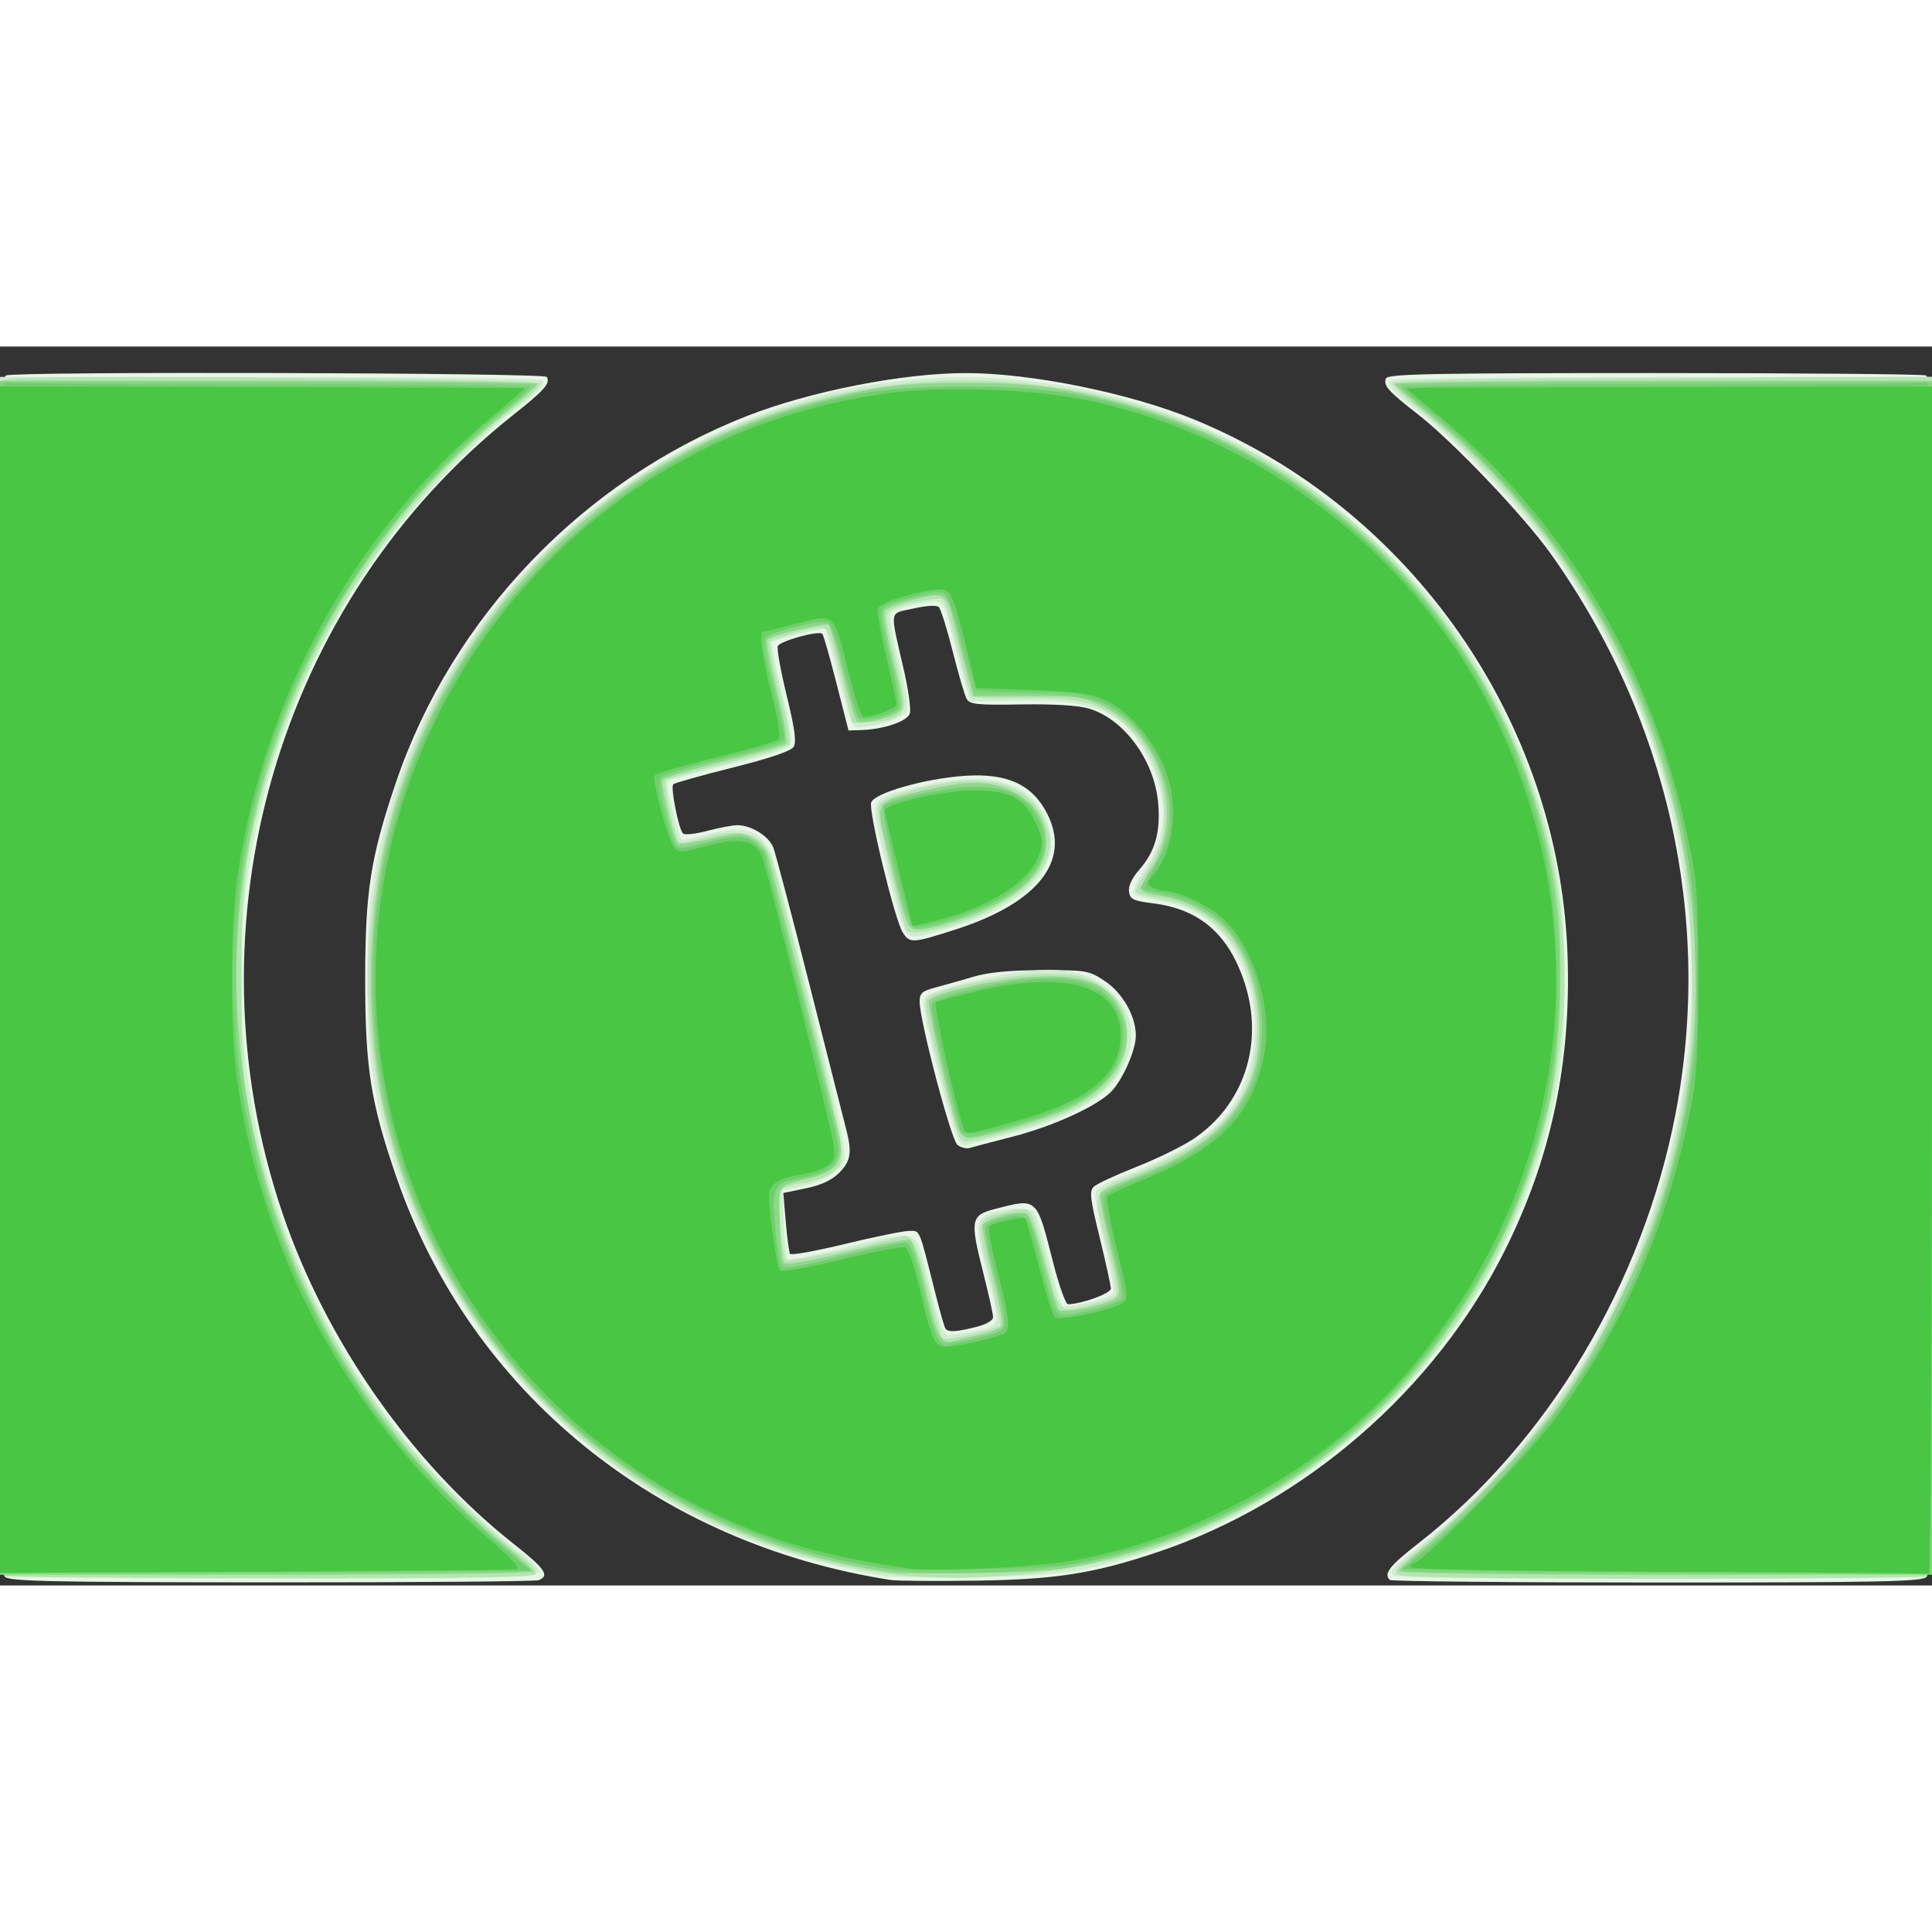 <svg height="2500" viewBox="-.224 117.119 665.852 426.998" width="2500" xmlns="http://www.w3.org/2000/svg"><rect x="-.224" y="117.119" width="665.852" height="426.998" fill="#333333" stroke="none"/><g stroke-width=".085"><path d="m1.441 541.102c-1.316-1.495-1.664-44.92-1.664-207.552 0-186.309.198-205.738 2.106-206.47 3.722-1.429 185.432-.929 186.323.512 1.335 2.16-.789 4.58-11.397 12.98-81.356 64.421-113.521 175.568-79.662 275.264 14.956 44.036 44.544 86.294 79.942 114.177 10.53 8.293 12.225 10.785 8.351 12.272-1.158.444-42.658.785-92.22.757-76.123-.042-90.373-.344-91.779-1.941zm305.293 1.122c-80.471-12.492-144.593-64.64-170.186-138.405-9.001-25.943-10.914-37.935-10.918-68.47-.004-30.414 1.84-42.212 10.655-68.13 19.33-56.844 64.538-104.037 120.793-126.098 21.907-8.59 53.782-14.85 75.624-14.85 22.59 0 56.605 6.933 78.775 16.056 74.44 30.633 125.462 103.566 128.512 183.7 1.43 37.616-5.544 70.687-21.698 102.875-23.893 47.607-68.488 86.402-119.004 103.527-22.125 7.5-35.239 9.6-62.59 10.018-14.282.218-27.766.118-29.963-.223zm29.373-87.18c3.596-.906 5.917-2.248 5.917-3.421 0-1.063-1.53-7.967-3.4-15.343-4.604-18.165-4.308-19.762 4.066-21.923 14.71-3.796 14.288-4.187 20.07 18.539 2.004 7.873 4.3 14.304 5.103 14.29 4.815-.085 14.776-3.721 14.761-5.389-.01-1.05-1.75-8.987-3.868-17.637-3.298-13.466-3.583-15.982-1.98-17.5 1.028-.976 7.563-4.017 14.521-6.758 6.958-2.74 15.743-7.022 19.523-9.516 17.724-11.692 24.792-33.253 17.795-54.28-5.498-16.523-15.441-25.091-31.424-27.079-6.852-.852-7.948-1.381-8.323-4.021-.272-1.914 1.032-4.707 3.521-7.542 5.452-6.21 7.361-12.825 6.565-22.75-1.186-14.769-11.685-29.186-23.895-32.813-3.654-1.086-12.124-1.603-23.345-1.426-15.518.244-17.757.004-18.844-2.03-.678-1.27-2.822-8.6-4.765-16.291s-4.08-14.532-4.75-15.204c-.737-.74-4.174-.559-8.72.458-8.593 1.924-8.255-.219-3.345 21.217 1.57 6.856 2.5 13.584 2.065 14.952-.855 2.698-8.844 5.46-16.547 5.72l-4.6.156-4.162-16.308c-2.29-8.97-4.474-16.62-4.856-17.001-1.239-1.24-14.674 2.486-15.353 4.256-.363.945 1.03 8.645 3.094 17.11 2.774 11.376 3.39 15.969 2.356 17.606-.909 1.442-8.252 3.933-21.016 7.13-10.79 2.702-19.999 5.293-20.464 5.759-1.006 1.005 1.854 15.444 3.356 16.947.575.574 4.328.17 8.342-.898 4.014-1.069 8.676-1.95 10.36-1.958 4.8-.025 10.9 3.757 12.428 7.705.766 1.98 6.485 23.674 12.71 48.21l12.5 49.273c1.95 7.678 1.439 10.668-2.499 14.606-2.56 2.56-6.203 4.256-11.503 5.357l-7.757 1.61.842 9.97c.464 5.484 1.129 10.433 1.478 10.997.348.565 8.891-.975 18.984-3.42 10.092-2.447 19.974-4.459 21.96-4.472 3.96-.025 3.344-1.467 9.068 21.246 1.564 6.205 3.132 11.748 3.484 12.318.876 1.418 3.577 1.302 10.547-.453zm-6.356-62.76c-2.196-1.71-13.03-42.767-13.03-49.38 0-2.948.836-3.677 5.66-4.941 3.113-.816 8.956-2.469 12.985-3.673 4.987-1.49 12.45-2.202 23.393-2.23 15.423-.04 16.297.11 21.745 3.71 6.169 4.076 10.734 12.11 10.734 18.888 0 4.844-4.36 14.827-8.347 19.112-4.622 4.967-19.946 12.016-33.962 15.622-7.094 1.825-13.828 3.599-14.965 3.941-1.137.343-3.033-.129-4.213-1.048zm-18.863-73.249c-2.757-4.35-11.833-41.73-10.869-44.768 1.036-3.263 18.556-8.266 32.168-9.186 14.742-.996 23.353 2.953 28.518 13.077 8.285 16.24-3.268 30.795-31.681 39.914-14.794 4.749-15.705 4.797-18.136.963zm167.857 223.171c-2.2-2.2-.158-4.787 10.1-12.799 44.515-34.767 77.244-89.579 88.442-148.115 12.808-66.946-2.65-136.04-43.144-192.86-9.227-12.947-33.561-38.494-45.596-47.867-10.386-8.09-12.065-9.966-11.121-12.426.605-1.578 14.949-1.868 92.353-1.868 50.4 0 92.584.364 93.742.808 1.908.733 2.107 20.166 2.107 206.51 0 176.498-.271 205.97-1.903 207.602-1.612 1.612-15.824 1.903-92.997 1.903-50.102 0-91.494-.4-91.983-.888z" fill="#e8f6e7"/><path d="m1.441 540.885c-1.321-.537-1.664-43.186-1.664-206.98v-206.301h93.14c51.227 0 93.457.51 93.842 1.135.996 1.612-1.431 4.169-10.235 10.78-11.659 8.754-31.994 29.695-42.916 44.194-34.742 46.121-53 103.207-50.838 158.96 2.188 56.436 21.3 107.606 56.453 151.149 9.443 11.697 28.424 30.267 39.38 38.528 4.237 3.194 7.484 6.469 7.214 7.277-.35 1.05-26.523 1.537-91.6 1.703-50.111.127-91.86-.073-92.776-.444zm303.295.049c-30.292-5.545-53.621-13.62-74.805-25.896-54.793-31.751-93.866-89.399-102.225-150.822-1.818-13.356-1.824-44.307-.012-57.736 10.874-80.585 69.439-147.722 149.077-170.898 53.923-15.692 112.587-7.651 163.133 22.36 19.407 11.523 44.383 34.313 58.698 53.558 20.348 27.358 35.19 63.71 39.13 95.847 1.706 13.91 1.73 42.68.047 55.633-3.705 28.529-15.253 59.578-31.497 84.694-24.887 38.476-65.43 70.062-107.66 83.876-24.36 7.967-32.702 9.251-62.59 9.635-15.382.197-29.465.085-31.296-.251zm31.073-84.585c8.948-1.797 8.842-1.314 4.23-19.422-4.03-15.82-4.115-18.506-.64-20.366 4.62-2.472 15.184-3.186 16.731-1.13.752 1 3.027 8.409 5.055 16.465 2.028 8.057 4.159 15.138 4.736 15.736 1.113 1.154 15.685-2.183 17.512-4.01.595-.594-.712-8.174-2.904-16.844-2.191-8.67-3.644-16.834-3.229-18.142.453-1.425 4.075-3.581 9.04-5.38 11.354-4.112 24.993-11.079 30.096-15.373 15.1-12.706 19.984-35.11 12.144-55.706-5.352-14.06-15.714-22.277-30.582-24.249-3.81-.505-7.203-1.635-7.538-2.51s1.49-4.714 4.06-8.53c7.624-11.331 8.116-23.25 1.515-36.74-8.297-16.959-17.553-21.34-44.329-20.982l-17.617.235-1.975-6.96c-1.085-3.827-2.94-10.89-4.121-15.696-3.157-12.844-3.08-12.775-12.111-10.881-4.206.882-8.237 2.194-8.959 2.915-.86.86.018 6.597 2.556 16.69 2.923 11.622 3.517 15.934 2.432 17.654-1.766 2.8-16.127 6.567-17.978 4.716-.706-.706-3.096-8.41-5.312-17.12s-4.224-16.031-4.463-16.27c-.453-.454-16.7 3.546-18.219 4.485-.477.294.896 7.516 3.052 16.047s3.74 16.74 3.519 18.244c-.344 2.342-3.184 3.428-19.93 7.617-10.74 2.687-20.428 5.23-21.529 5.653-1.756.673-1.701 1.931.45 10.294 1.348 5.24 2.752 9.827 3.12 10.195.367.368 3.951-.285 7.964-1.452 12.723-3.699 18.781-2.197 22.661 5.618.978 1.97 7.375 25.927 14.214 53.239 9.974 39.826 12.186 50.372 11.172 53.268-1.385 3.956-7.36 7.414-15.86 9.18l-5.327 1.107.444 11.31c.244 6.221.843 11.73 1.333 12.244s9.22-1.165 19.401-3.73c24.98-6.296 24.846-6.325 27.808 6.126 4.226 17.771 6.32 23.97 8.093 23.97.956 0 5.134-.682 9.284-1.515zm-5.705-65.656c-.876-1.055-4.159-12.145-7.296-24.644-4.313-17.182-5.344-23.192-4.23-24.64 1.735-2.255 18.947-6.794 33.373-8.8 13.402-1.864 23.035.03 29.637 5.825 8.44 7.41 10.31 15.833 5.747 25.884-5.064 11.157-16.572 18.092-40.432 24.366-8.177 2.15-14.943 3.914-15.037 3.919s-.885-.855-1.762-1.91zm-19.287-74.322c-.975-2.38-3.752-12.645-6.17-22.81-5.177-21.758-5.843-20.32 11.408-24.647 22.13-5.55 36.67-2.669 42.92 8.505 9.397 16.796-3.205 31.925-33.905 40.705-11.779 3.368-12.174 3.32-14.253-1.753zm169.26 224.503c-1.693-1.693-.835-2.665 9.592-10.879 20.962-16.51 42.296-41.07 57.406-66.086 26.82-44.404 40.145-102.864 34.612-151.866-5.449-48.258-19.74-86.055-47.079-124.514-9.377-13.191-33.92-38.925-45.43-47.635-9.013-6.819-11.552-9.508-10.533-11.156.385-.625 42.615-1.136 93.842-1.136h93.14v206.272c0 186.864-.198 206.347-2.106 207.08-2.886 1.107-182.335 1.03-183.444-.08z" fill="#d1edcf"/><path d="m1.441 540.88c-1.321-.533-1.664-43.04-1.664-206.283v-205.612l2.996-.725c6.116-1.481 182.533-.055 183.044 1.479.27.808-2.955 4.07-7.165 7.25-40.247 30.386-72.678 78.828-87.564 130.794-6.798 23.73-8.026 34.035-8.054 67.565-.022 27.485.348 33.144 3.049 46.477 12.438 61.41 44.575 113.613 94.025 152.73 3.115 2.465 4.815 4.733 4.242 5.66-.711 1.152-23.977 1.52-91.1 1.442-49.58-.058-90.893-.407-91.809-.777zm302.547-1.077c-68.224-10.465-124.303-50.835-155.063-111.626-47.337-93.552-17.005-208.004 70.375-265.548 69.107-45.51 160.292-45.011 228.594 1.25 62.14 42.089 97.95 118.031 89.96 190.78-9.003 81.968-59.222 146.503-136.378 175.252-26.437 9.85-69.36 14.206-97.488 9.892zm31.843-82.562c4.285-1.024 8.11-2.18 8.5-2.57s-1.197-8.32-3.526-17.623c-4.819-19.239-4.846-19.135 5.76-21.696 5.247-1.267 6.873-1.236 8.236.159.934.955 3.274 7.992 5.2 15.636 4.968 19.712 4.267 18.894 14.217 16.573 4.538-1.058 8.94-2.495 9.78-3.193 1.129-.937.547-5.002-2.235-15.605-5.665-21.587-6.022-20.488 8.535-26.301 31.316-12.507 43.015-26.562 42.692-51.292-.306-23.491-12.77-40.285-32.475-43.756-4.545-.8-8.605-1.797-9.023-2.215-.419-.418.078-2.08 1.104-3.696 7.355-11.58 8.57-14.926 8.548-23.53-.047-17.252-11.188-33.5-26.035-37.965-5.143-1.546-11.647-2.067-23.444-1.877-8.98.144-16.674-.085-17.1-.51-.424-.426-2.557-7.861-4.739-16.523-2.181-8.662-4.462-16.256-5.067-16.875-1.283-1.312-15.175 1.54-18.171 3.73-1.813 1.327-1.66 3.002 1.382 15 1.884 7.43 3.424 15.026 3.424 16.881 0 4.253-3.709 6.33-11.778 6.595l-6.138.202-3.743-15.238c-2.059-8.381-4.328-15.943-5.043-16.805-.987-1.19-3.394-1.004-10.01.772-4.79 1.286-9.084 2.715-9.544 3.174-.46.46 1.108 8.4 3.484 17.645 2.68 10.428 3.848 17.283 3.075 18.055-.684.685-10.335 3.524-21.445 6.308-11.11 2.785-20.583 5.446-21.05 5.914-1.01 1.01 3.398 20.497 4.837 21.386.547.338 3.888-.257 7.425-1.322 14.218-4.278 21.797-1.695 24.606 8.388 6.824 24.505 23.196 91.648 23.658 97.027.527 6.146.237 7.08-3.004 9.628-1.973 1.552-6.507 3.21-10.077 3.683-3.569.473-7.008 1.534-7.642 2.357-1.206 1.565.262 23.068 1.67 24.477.631.63 27.99-5.19 39.388-8.379 3.946-1.104 5.58 1.894 9.508 17.437 2.194 8.68 4.283 16.258 4.643 16.84.874 1.416 2.444 1.295 11.616-.896zm-5.414-67.626c-.703-.915-3.836-11.814-6.96-24.22-5.082-20.178-5.46-22.717-3.584-24.088 4.484-3.28 28.001-7.936 40.129-7.946 10.345-.01 12.787.445 17.845 3.32 7.888 4.48 11.107 10.563 10.422 19.688-1.096 14.608-12.269 23.478-38.838 30.835-16.7 4.624-17.259 4.695-19.014 2.411zm-18.127-71.208c-1.711-2.769-10.375-39.174-9.978-41.927.338-2.34 2.097-3.465 8.417-5.387 26.83-8.158 43.64-4.616 49.375 10.403 1.877 4.915 2.022 6.897.8 10.973-2.697 9.005-14.432 17.814-31.198 23.42-8.638 2.889-16.486 4.023-17.416 2.518zm168.764 221.808c-.548-.886.416-2.633 2.252-4.085 56.775-44.913 89.285-101.69 98.51-172.045 2.37-18.078.962-57.867-2.689-76.012-7.54-37.47-24.069-74.6-46.52-104.507-10.257-13.663-30.037-34.036-42.83-44.111-5.85-4.608-10.425-9.01-10.168-9.782.32-.962 29.684-1.512 93.243-1.746l92.776-.342v206.28c0 186.872-.199 206.357-2.107 207.089-1.159.445-42.472.808-91.809.808-66.7 0-89.947-.397-90.658-1.547z" fill="#b6e4b3"/><path d="m-.223 334.683v-205.748h92.553c50.904 0 92.553.49 92.553 1.088 0 .599-5.168 5.243-11.485 10.32-59.511 47.837-94.703 124.98-92 201.664 2.645 74.998 35.97 142.542 93.247 189.001 4.899 3.973 8.906 7.719 8.906 8.323 0 .605-41.349 1.1-91.887 1.1h-91.887zm306.957 204.917c-83.986-12.206-150.042-70.041-172.446-150.984-8.932-32.268-8.912-74.443.052-107.113 19.53-71.191 74.668-126.288 145.13-145.024 20.403-5.425 31.357-6.83 53.233-6.83s32.83 1.405 53.232 6.83c80.321 21.357 141.019 91.48 150.64 174.033 2.14 18.348.787 51.146-2.753 66.785-18.239 80.579-77.233 140.477-156.327 158.72-12.726 2.936-18.512 3.474-40.797 3.792-14.283.205-27.766.11-29.964-.209zm30.895-81.903c3.809-.857 7.207-2.294 7.553-3.195.346-.9-1.153-8.688-3.332-17.306-2.178-8.618-3.683-16.389-3.346-17.268.919-2.396 12.75-5.388 15.197-3.844 1.134.715 3.73 7.961 5.921 16.533 2.147 8.393 4.428 15.798 5.069 16.456 1.392 1.428 16.267-1.49 19.448-3.816 1.996-1.46 1.843-2.986-1.819-18.13-2.198-9.096-3.746-17.194-3.439-17.998.307-.802 5.474-3.333 11.481-5.624 23.158-8.828 35-18.77 40.79-34.245 5.455-14.581 2.304-36.618-6.984-48.837-5.215-6.861-15.216-12.654-23.912-13.85-3.495-.48-6.69-1.415-7.1-2.077-.408-.662 1.248-4.307 3.681-8.1 11.655-18.162 2.594-46.527-17.808-55.746-6.38-2.882-8.767-3.172-25.381-3.075l-18.34.107-1.918-6.765c-1.055-3.721-2.907-10.788-4.115-15.704-3.316-13.486-3.538-13.657-14.227-10.971-4.9 1.23-9.483 2.93-10.186 3.778-.841 1.013.093 6.947 2.73 17.342 3.313 13.063 3.702 16.085 2.24 17.439-2.37 2.197-13.466 4.807-14.793 3.48-.582-.581-2.803-8.116-4.937-16.744-2.133-8.628-4.216-16.024-4.628-16.435-1-1-20.476 3.635-21.374 5.088-.387.626 1.19 8.703 3.505 17.947 2.412 9.631 3.704 17.266 3.025 17.88-.65.589-10.373 3.332-21.605 6.095-11.231 2.764-20.679 5.697-20.994 6.52-.612 1.593 4.001 20.427 5.329 21.754.434.435 5.474-.28 11.2-1.588 9.619-2.196 10.725-2.215 14.541-.241 2.59 1.34 4.639 3.758 5.494 6.487 1.379 4.4 22.03 86.08 24.43 96.624 1.722 7.562-.829 11.61-8.587 13.631-13.65 3.555-12.365 1.847-11.992 15.937.182 6.889.88 13.074 1.551 13.744.739.739 9.184-.72 21.406-3.699 11.102-2.705 20.955-4.624 21.896-4.263.94.361 3.06 6.55 4.712 13.755 4.252 18.552 5.945 22.266 9.694 21.275 1.65-.436 6.116-1.494 9.924-2.35zm-7.572-70.745c-2.282-5.446-10.843-42.58-10.2-44.252.985-2.569 22.884-7.581 36.482-8.35 14.01-.792 22.362 1.439 26.878 7.179 10.29 13.083 3.907 29.2-15.137 38.217-7.7 3.645-29.786 10.192-34.408 10.199-1.297.001-2.924-1.345-3.615-2.993zm-19.174-75.907c-1.117-3.845-3.559-13.284-5.425-20.975-4.046-16.675-4.55-15.878 12.579-19.9 15.294-3.59 23.218-3.524 30.618.258 7.19 3.674 10.653 8.219 11.59 15.213 1.591 11.858-8.893 21.944-30.357 29.206-5.185 1.754-11.124 3.19-13.2 3.19-3.405 0-3.97-.681-5.805-6.992zm170.97 228.168c0-.669 3.752-4.202 8.337-7.85 12.823-10.204 37.928-36.854 47.94-50.89 11.08-15.537 27.312-47.832 33.45-66.554 16.965-51.757 16.806-106.037-.465-158.473-14.722-44.695-42.2-84.795-78.449-114.486-6.68-5.47-12.144-10.415-12.144-10.986 0-.572 41.649-1.04 92.553-1.04h92.553v411.496h-91.887c-54.599 0-91.888-.493-91.888-1.217z" fill="#8ed88b"/><path d="m-.223 334.718v-205.276l91.11.079c50.111.044 91.486.454 91.944.912s-3.237 4.028-8.212 7.934c-13.211 10.37-31.77 29.543-42.514 43.922-23.737 31.764-38.25 63.56-46.642 102.184-4.642 21.366-5.9 64.225-2.53 86.212 6.739 43.97 23.689 84.27 49.83 118.475 8.261 10.81 29.305 32.422 40.438 41.53 5.003 4.094 8.73 7.81 8.281 8.258-.449.45-41.516.868-91.26.931l-90.445.115zm310.286 204.315c-76.939-9.576-140.225-58.089-167.807-128.635-21.234-54.308-18.522-115.375 7.422-167.13 10.125-20.199 21.02-34.995 39.15-53.164 30.257-30.326 63.615-48.17 105.92-56.66 18.562-3.726 59.166-3.452 78.175.528 41.158 8.616 73.544 26.165 103.702 56.193 36.188 36.032 55.267 76.881 59.898 128.244 2.607 28.911-1.739 60.834-12.004 88.185-6.634 17.676-11.39 26.863-22.484 43.44-30.61 45.737-79.675 77.616-134.043 87.092-14.839 2.586-44.6 3.566-57.929 1.907zm23.97-79.715a343.639 343.639 0 0 1 8.324-2.015c4.668-1.046 4.653-2.65-.21-21.708-2.769-10.858-3.398-15.254-2.3-16.072 2.414-1.798 11.58-4.157 13.416-3.453.923.354 3.35 7.507 5.395 15.895 4.984 20.449 4.486 19.921 16.275 17.24 5.237-1.19 10.162-2.937 10.945-3.88 1.033-1.247.307-5.984-2.654-17.308-2.242-8.576-3.89-16.531-3.662-17.679.237-1.19 4.419-3.634 9.737-5.69 23.06-8.918 34.95-18.218 41.392-32.382 9.008-19.805 2.025-49.399-14.189-60.128-2.966-1.963-9.402-4.533-14.3-5.711-4.9-1.178-9.102-2.288-9.339-2.467-.238-.179 1.354-2.789 3.535-5.8 4.94-6.82 7.45-16.832 6.298-25.116-1.29-9.276-7.966-22.058-14.394-27.56-7.945-6.8-15.704-8.682-35.815-8.682h-17.02l-1.316-4.993c-.723-2.747-2.631-10.29-4.239-16.762-1.646-6.629-3.74-12.082-4.794-12.487-2.498-.958-17.102 2.202-20.015 4.332-2.174 1.59-2.086 2.601 1.494 17.06 2.094 8.452 3.46 16.268 3.038 17.369-.824 2.149-10.79 5.383-13.446 4.364-.884-.34-3.302-7.566-5.372-16.06s-4.506-16.058-5.412-16.81c-1.485-1.233-9.05.096-19.585 3.44-3.12.99-2.968 4.04.962 19.216 1.802 6.958 3.288 13.976 3.302 15.596.03 3.241 1.525 2.689-25.803 9.538-8.713 2.183-16.251 4.632-16.751 5.441-.829 1.341 2.312 16.094 4.618 21.694 1.164 2.825 2.179 2.856 10.542.319 3.595-1.091 8.473-1.984 10.839-1.984 8.62 0 9.057 1.018 21.43 49.94 14.524 57.421 14.378 56.758 13.357 60.829-.91 3.628-4.72 5.706-13.141 7.168-8.62 1.497-9.116 2.442-8.17 15.584.462 6.419 1.5 12.558 2.306 13.643 1.274 1.715 3.906 1.357 20.11-2.735 10.254-2.59 20.07-4.535 21.813-4.322 2.882.353 3.516 1.817 7.002 16.18 2.108 8.685 4.163 16.326 4.567 16.979.934 1.512 5.279 1.503 11.23-.022zm-3.876-74.274c-8.534-31.793-10.432-41.09-8.676-42.49 3.735-2.974 27.775-7.774 39.187-7.823 13-.056 18.477 2.253 23.752 10.011 2.555 3.76 3.017 5.856 2.557 11.594-1.038 12.925-12.283 21.976-35.677 28.714-20.274 5.84-19.574 5.84-21.143-.006zm-17.393-70.24c-3.484-9.162-9.676-38.266-8.411-39.531 2.566-2.566 21.041-6.464 30.746-6.487 10.34-.024 14.974 1.581 19.745 6.842 8.016 8.838 6.217 20.291-4.468 28.45-6.171 4.712-22.623 11.638-31.333 13.19-4.505.804-5.13.558-6.28-2.464zm170.979 224.12c-.296-.479 3.532-4.202 8.509-8.273 12.174-9.96 32.565-31.242 41.669-43.489 26.123-35.142 42.465-74.54 48.488-116.895 1.84-12.942 2.177-21.805 1.62-42.609-.697-26.015-1.924-35.295-7.578-57.323-12.76-49.716-44.264-98.368-85.017-131.296-5.314-4.293-9.293-8.173-8.844-8.622.45-.449 41.816-.836 91.927-.86l91.11-.045v410.591l-90.673-.154c-49.87-.085-90.915-.545-91.211-1.025z" fill="#81d37d"/><path d="m-.223 334.683c0-187.328.19-205.96 2.106-205.225 1.159.444 42.208.808 91.222.808s89.096.45 89.074.999c-.022.55-2.656 2.968-5.852 5.374-32.69 24.616-63.616 66.821-79.888 109.027-13.936 36.145-19.421 79.255-14.846 116.68 4.21 34.434 12.14 60.314 27.669 90.294 16.415 31.693 37.997 57.378 70.294 83.66l3.33 2.71-89.448.044c-49.197.024-90.396.408-91.555.853-1.915.735-2.106-17.897-2.106-205.225zm573.456 204.43-90.397-.68 8.1-6.363c19.667-15.45 43.11-42.281 57.886-66.25 26.176-42.462 40.198-100.45 35.815-148.117-3.548-38.587-10.825-64.934-26.594-96.286-16.188-32.186-41.876-63.818-68.476-84.321-3.448-2.658-6.295-5.282-6.326-5.83-.031-.55 40.045-1 89.059-1s90.063-.364 91.221-.808c1.915-.735 2.107 17.884 2.107 205.082 0 113.24-.45 205.747-1 205.572-.548-.176-41.677-.625-91.395-1zm-267.83-.833c-48.596-7.022-95.958-32.523-126.572-68.15-41.053-47.776-57.944-109.66-47.147-172.735.752-4.395 3.495-14.847 6.095-23.227 22.512-72.552 83.653-126.68 158.973-140.74 17.475-3.262 54.425-3.262 71.9 0 81.405 15.196 144.118 75.33 163.357 156.643 3.965 16.757 5.631 52.199 3.33 70.814-7.231 58.476-40.184 111.914-89.111 144.508-20.576 13.707-42.189 22.968-69.58 29.814-9.355 2.339-16.172 2.901-39.285 3.24-15.381.226-29.763.151-31.96-.167zm30.628-79.117c4.395-.937 8.67-2.53 9.5-3.541 1.148-1.396.596-5.42-2.301-16.776-2.096-8.217-3.824-15.965-3.84-17.219-.016-1.549 1.71-2.747 5.398-3.74 8.65-2.33 9.457-1.71 12.187 9.351 5.28 21.387 6.261 23.968 9.116 23.968 5.11 0 20.112-4.383 20.757-6.064.357-.929-1.205-9.05-3.47-18.048-3.303-13.125-3.783-16.664-2.427-17.9.93-.847 6.664-3.506 12.743-5.908 20.437-8.078 31.26-17.085 37.901-31.543 4.312-9.387 4.229-28.449-.175-40.051-5.636-14.851-16.68-23.99-31.938-26.43-3.037-.486-5.522-1.02-5.522-1.19 0-.168 2.16-4.436 4.801-9.484 4.475-8.554 4.762-9.815 4.215-18.537-1.023-16.307-10.489-30.699-24.187-36.773-5.914-2.623-9.092-3.025-24.335-3.079-9.643-.035-17.852-.38-18.24-.769-.39-.388-2.508-7.529-4.709-15.868-2.2-8.34-4.79-15.952-5.755-16.917-1.29-1.29-2.98-1.43-6.39-.53-2.55.673-7.183 1.885-10.296 2.693-6.93 1.798-7.034 2.785-2.26 21.62 1.87 7.376 3.12 14.143 2.777 15.036-.924 2.408-13 5.216-14.185 3.299-.512-.829-2.613-8.408-4.67-16.844-2.097-8.604-4.52-15.638-5.52-16.022-2.56-.982-20.036 3.528-21.772 5.619-1.084 1.306-.41 5.753 2.609 17.22 2.238 8.502 4.069 16.275 4.069 17.274 0 1.238-6.454 3.376-20.309 6.728-11.17 2.702-21.094 5.672-22.056 6.6-1.44 1.392-1.28 3.512.908 12.054 1.46 5.701 3.3 11.01 4.088 11.798 1.022 1.022 3.876.781 9.964-.841 11.055-2.946 14.282-2.866 17.832.442 1.603 1.493 2.914 2.976 2.914 3.294 0 .747 20.715 82.896 23.324 92.494 1.088 4.005 1.979 8.283 1.979 9.507 0 4.355-4.499 7.816-11.962 9.203-10.607 1.97-11.075 2.769-9.965 16.963.517 6.603 1.416 12.776 1.998 13.719.835 1.35 5.294.677 21.036-3.177 10.987-2.69 20.86-4.89 21.939-4.89 1.399 0 2.996 4.302 5.563 14.982 3.733 15.533 6.425 21.613 9.11 20.582.86-.33 5.162-1.367 9.556-2.305zm-5.178-72.034c-1.626-5.252-10.136-41.336-10.136-42.978 0-2.724 27.002-8.98 39.12-9.061 17.7-.12 26.86 6.61 26.734 19.644-.126 13.27-9.196 21.643-30.99 28.625-15.827 5.07-23.943 6.307-24.728 3.77zm-16.403-70.229c-1.886-1.232-11.416-40.324-10.125-41.526 2.2-2.047 24.456-6.608 31.941-6.547 14.034.117 23.07 7.73 23.07 19.44 0 4.805-.838 6.717-4.915 11.23-2.703 2.992-8.349 7.173-12.546 9.292-8.802 4.443-25.487 9.378-27.425 8.111z" fill="#71ce6c"/><path d="m-.224 335.318v-204.448l90.223.215c49.623.118 90.396.281 90.607.363s-4.883 4.536-11.32 9.9c-46.771 38.966-78.328 95.796-87.57 157.702-2.702 18.096-2.68 55.112.042 72.76 9.61 62.302 39.972 116.593 88.201 157.715 5.821 4.963 9.022 8.536 7.99 8.918-.947.351-41.423.792-89.947.98l-88.226.34zm574.964 204.114c-57.714-.229-88.891-.816-88.891-1.674 0-.728.555-1.323 1.231-1.323 2.795 0 38.279-36.037 47.378-48.116 24.782-32.899 39.684-66.798 48.218-109.69 1.902-9.561 2.376-18.45 2.342-43.947-.047-29.741-.297-33.162-3.72-49.273-12.24-57.61-41.748-107.562-84.96-143.817l-11.912-9.994 5.04-.192c2.771-.105 43.541-.255 90.6-.333l85.562-.142v204.75c0 112.612-.45 204.603-.999 204.426-.548-.178-41-.482-89.89-.676zm-261.347-1.117c-28.843-4.144-46.998-9.259-68.128-19.191-54.924-25.818-95.81-76.177-110.244-135.783-28.767-118.806 52.814-236.382 173.807-250.492 18.124-2.114 48.43-.854 65.423 2.719 59.15 12.437 111.183 51.857 138.62 105.017 38.96 75.49 28.336 164.15-27.5 229.479-28.068 32.84-72.815 58.004-116.712 65.635-12.258 2.131-47.15 3.783-55.266 2.616zm23.53-78.355c4.153-.993 8.198-2.205 8.99-2.694 2.185-1.35 1.734-5.341-2.463-21.796-2.704-10.598-3.387-15.22-2.302-15.575 5.786-1.892 11.593-2.955 12.047-2.204.296.489 2.41 8.061 4.697 16.828s4.698 16.478 5.357 17.137c1.442 1.443 19.975-2.45 23.325-4.9 2.169-1.586 2.05-2.73-1.953-18.718-2.344-9.367-3.748-17.514-3.12-18.107.627-.592 6.501-3.278 13.052-5.97 25.928-10.65 37.125-22.435 40.972-43.123 2.96-15.911-3.95-37.755-14.907-47.135-5.28-4.518-15.09-8.957-19.902-9.004-1.152-.01-2.969-.574-4.038-1.25-1.69-1.07-1.668-1.546.173-3.642 8.062-9.186 9.593-26.115 3.542-39.194-4.5-9.728-12.244-18.219-19.748-21.653-4.844-2.216-9.676-2.877-25.208-3.449l-19.216-.706-2.44-9.988c-5.369-21.987-6.182-23.97-9.83-23.97-6.156 0-20.758 4.332-21.549 6.393-.425 1.11.836 8.664 2.803 16.788 1.967 8.125 3.566 15.493 3.553 16.374-.022 1.417-7.687 4.363-11.403 4.383-.765.004-3.059-6.834-5.098-15.195-5.126-21.015-4.572-20.493-17.981-16.962-5.99 1.577-11.174 2.867-11.521 2.867-1.54 0-.383 8.416 2.972 21.618 2.308 9.085 3.163 14.722 2.345 15.468-.708.646-10.436 3.426-21.617 6.177-11.182 2.75-20.651 5.522-21.044 6.157-1.021 1.653 4.753 22.795 6.833 25.022 1.491 1.596 2.87 1.548 9.573-.333 13.146-3.689 18.747-2.55 20.904 4.246 2.803 8.832 23.848 93.826 24.343 98.316.521 4.723.148 5.845-2.51 7.553-1.716 1.104-5.997 2.426-9.512 2.938-6.79.988-10.261 3.37-10.245 7.029.028 6.196 2.74 24.827 3.761 25.849.674.674 9.696-.916 21.245-3.743 11.04-2.702 20.89-4.6 21.886-4.218.998.383 2.92 5.407 4.271 11.165 4.973 21.184 5.798 23.126 9.804 23.073 1.986-.026 7.008-.86 11.16-1.852zm-4.887-72.975c-3.052-8.513-10.709-43.147-9.684-43.804.706-.453 7.07-2.208 14.141-3.9 30.857-7.382 49.457-1.707 49.473 15.097.013 13.506-10.583 22.435-34.856 29.371-17.236 4.926-18.397 5.123-19.074 3.236zm-17.977-70.658c0-.208-2.097-8.859-4.66-19.225-2.564-10.366-4.662-19.42-4.662-20.118 0-2.314 20.416-6.89 30.72-6.884 12.397.007 17.572 2.764 21.393 11.403 2.23 5.039 2.418 6.74 1.167 10.53-2.996 9.078-16.544 17.986-34.387 22.61-8.091 2.096-9.57 2.357-9.57 1.684z" fill="#4ac645"/></g></svg>